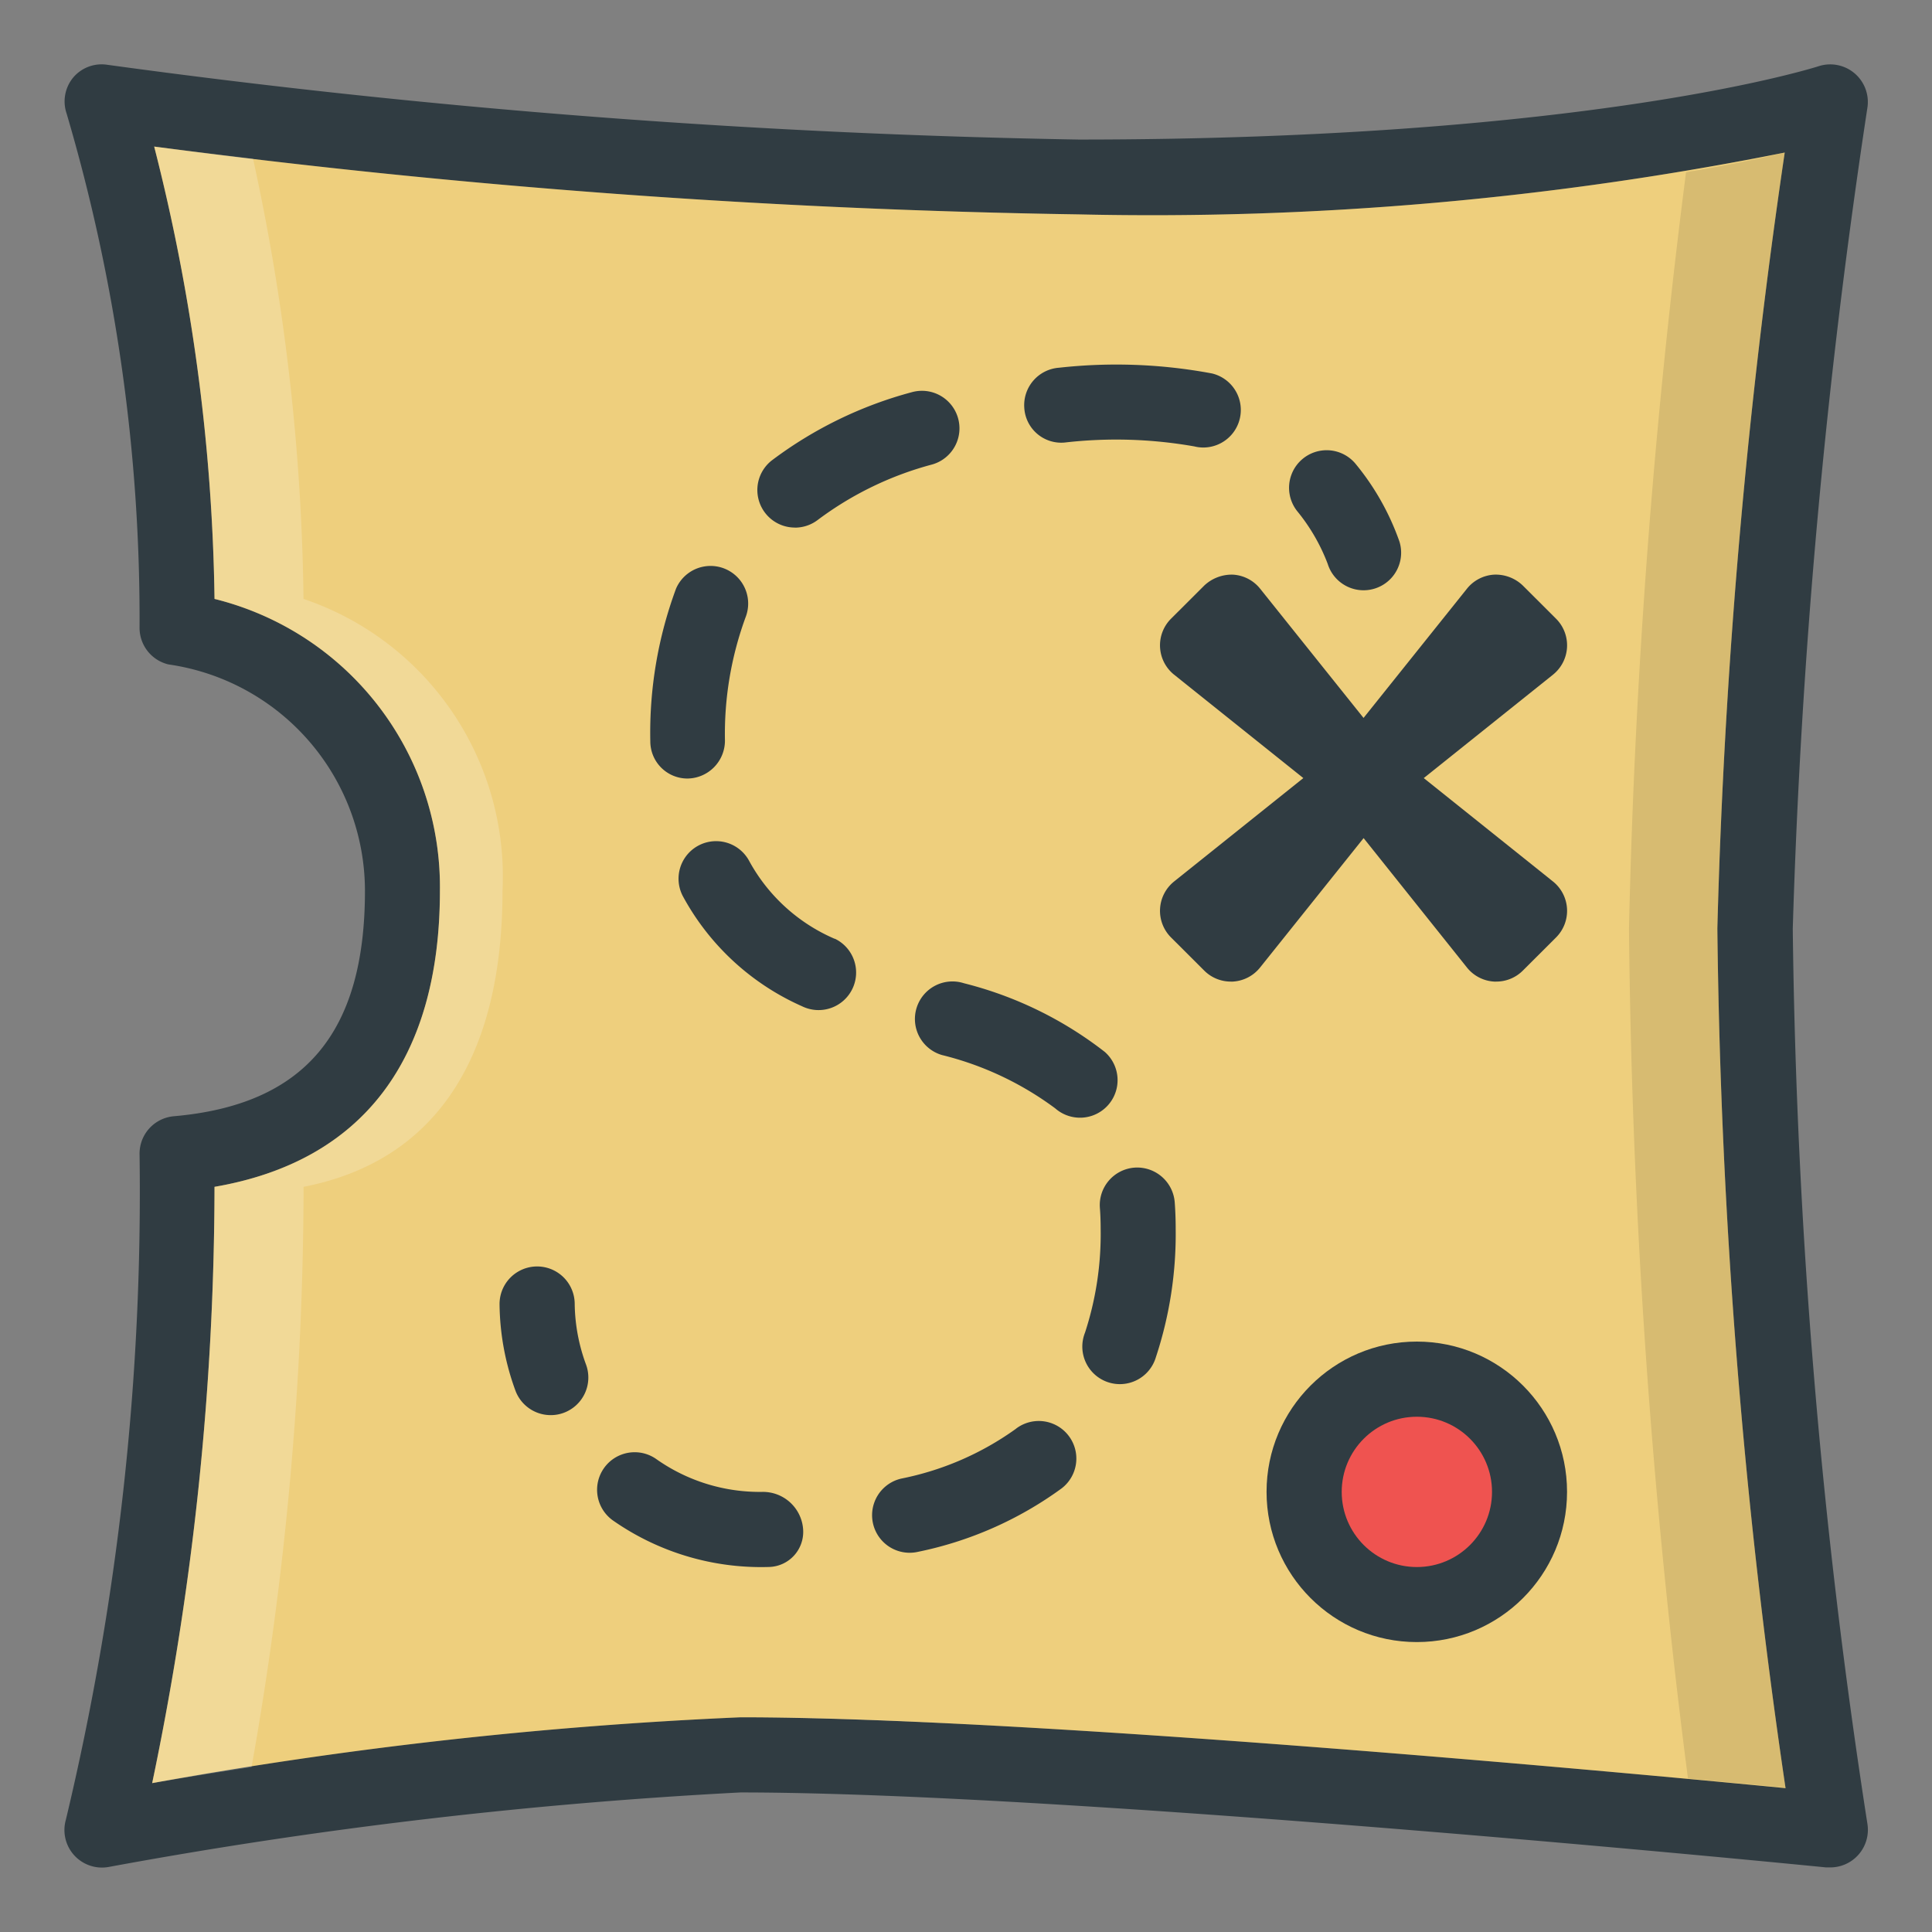 <svg xmlns="http://www.w3.org/2000/svg" xmlns:xlink="http://www.w3.org/1999/xlink" width="30" height="30" viewBox="0 0 30 30">
  <rect x="0" y="0" width="30" height="30" fill="#808080" stroke="none"/>
  <defs>
    <clipPath id="clip-path">
      <rect width="30" height="30" fill="none"/>
    </clipPath>
    <linearGradient id="linear-gradient" x1="-0.096" y1="1.252" x2="-0.04" y2="1.226" gradientUnits="objectBoundingBox">
      <stop offset="0" stop-color="#fff" stop-opacity="0.2"/>
      <stop offset="1" stop-color="#fff" stop-opacity="0"/>
    </linearGradient>
  </defs>
  <g id="icon_GamePlan_HiFi-M_Active" clip-path="url(#clip-path)">
    <rect id="Boundary" width="30" height="30" fill="none"/>
    <g id="treasure-map" transform="translate(0.997 0.999)">
      <path id="Path_47" data-name="Path 47" d="M28,.673a.584.584,0,0,0-.76-.643C27.2.042,23.7,1.168,15.753,1.168A127.019,127.019,0,0,1,.669.007a.577.577,0,0,0-.531.2.582.582,0,0,0-.1.559A27.751,27.751,0,0,1,1.17,8.751a.584.584,0,0,0,.448.567A3.555,3.555,0,0,1,4.67,12.834c0,2.21-.943,3.323-2.968,3.5a.583.583,0,0,0-.532.581A41.88,41.88,0,0,1,.026,27.257a.583.583,0,0,0,.665.734A75.733,75.733,0,0,1,10.5,26.834c5.161,0,16.742,1.152,16.858,1.164l.058,0A.584.584,0,0,0,28,27.321a97.787,97.787,0,0,1-1.159-13.9A105.923,105.923,0,0,1,28,.673Z" transform="translate(0 0)" fill="#303c42"/>
      <path id="Path_48" data-name="Path 48" d="M34.059,47.8a67.632,67.632,0,0,0-9.137,1.022,45.5,45.5,0,0,0,.968-9.259c2.295-.394,3.5-1.973,3.5-4.6a4.607,4.607,0,0,0-3.5-4.529,29.96,29.96,0,0,0-.937-7.024,124.617,124.617,0,0,0,14.357,1.053,50.113,50.113,0,0,0,10.962-.96A100.465,100.465,0,0,0,49.226,35.55,98.362,98.362,0,0,0,50.285,48.9C47.617,48.641,38.507,47.8,34.059,47.8Z" transform="translate(-23.556 -22.133)" fill="#ffe082"/>
      <path id="Path_49" data-name="Path 49" d="M34.059,47.8a67.632,67.632,0,0,0-9.137,1.022,45.5,45.5,0,0,0,.968-9.259c2.295-.394,3.5-1.973,3.5-4.6a4.607,4.607,0,0,0-3.5-4.529,29.96,29.96,0,0,0-.937-7.024,124.617,124.617,0,0,0,14.357,1.053,50.113,50.113,0,0,0,10.962-.96A100.465,100.465,0,0,0,49.226,35.55,98.362,98.362,0,0,0,50.285,48.9C47.617,48.641,38.507,47.8,34.059,47.8Z" transform="translate(-23.556 -22.133)" fill="#8d6e63" opacity="0.15"/>
      <path id="Path_50" data-name="Path 50" d="M197.819,469.341c-.033,0-.072,0-.106,0,.931.007,2.035.046,3.232.107C199.773,469.384,198.691,469.341,197.819,469.341Z" transform="translate(-186.898 -443.674)" fill="#fff" opacity="0.2"/>
      <path id="Path_51" data-name="Path 51" d="M445.144,25.422a111.512,111.512,0,0,0-.886,11.743,110.892,110.892,0,0,0,.916,13.2c.611.056,1.134.105,1.515.142a98.364,98.364,0,0,1-1.059-13.346,100.476,100.476,0,0,1,1.046-12.043C446.294,25.21,445.785,25.315,445.144,25.422Z" transform="translate(-419.96 -23.747)" opacity="0.1"/>
      <g id="Group_21" data-name="Group 21" transform="translate(1.366 1.281)">
        <path id="Path_52" data-name="Path 52" d="M256.819,42.249c.505.014,1.009.023,1.5.023h.072C257.875,42.27,257.348,42.262,256.819,42.249Z" transform="translate(-244.137 -41.219)" fill="#fff" opacity="0.2"/>
        <path id="Path_53" data-name="Path 53" d="M25.89,39.563a45.5,45.5,0,0,1-.968,9.259c.4-.068.944-.156,1.543-.248a51.752,51.752,0,0,0,.808-9.011c2.024-.394,3.089-1.973,3.089-4.6a4.549,4.549,0,0,0-3.09-4.529,33.752,33.752,0,0,0-.784-6.836c-.613-.072-1.138-.137-1.534-.188a29.96,29.96,0,0,1,.937,7.024,4.607,4.607,0,0,1,3.5,4.529C29.393,37.59,28.185,39.169,25.89,39.563Z" transform="translate(-24.922 -23.414)" fill="#fff" opacity="0.2"/>
      </g>
      <circle id="Ellipse_11" data-name="Ellipse 11" cx="2.333" cy="2.333" r="2.333" transform="translate(18.67 19.833)" fill="#303c42"/>
      <circle id="Ellipse_12" data-name="Ellipse 12" cx="1.167" cy="1.167" r="1.167" transform="translate(19.837 21)" fill="#ef5350"/>
      <g id="Group_22" data-name="Group 22" transform="translate(6.76 4.665)">
        <path id="Path_54" data-name="Path 54" d="M124.723,341.924a.583.583,0,0,0-1.167,0,4,4,0,0,0,.245,1.34.584.584,0,0,0,.549.385.576.576,0,0,0,.2-.035.584.584,0,0,0,.35-.747A2.813,2.813,0,0,1,124.723,341.924Z" transform="translate(-123.556 -327.339)" fill="#303c42"/>
        <path id="Path_55" data-name="Path 55" d="M197.36,94.8a.584.584,0,0,0,.359-.124,5.184,5.184,0,0,1,1.772-.857.583.583,0,1,0-.321-1.121A6.328,6.328,0,0,0,197,93.756a.583.583,0,0,0,.36,1.043Z" transform="translate(-192.772 -92.271)" fill="#303c42"/>
        <path id="Path_56" data-name="Path 56" d="M153.824,394.693a2.784,2.784,0,0,1-1.647-.508.583.583,0,1,0-.676.951,4.013,4.013,0,0,0,2.417.723.545.545,0,0,0,.537-.583A.625.625,0,0,0,153.824,394.693Z" transform="translate(-149.741 -377.191)" fill="#303c42"/>
        <path id="Path_57" data-name="Path 57" d="M166.816,145.41h0a.589.589,0,0,0,.583-.59,5.262,5.262,0,0,1,.327-1.932.584.584,0,0,0-1.086-.428,6.441,6.441,0,0,0-.4,2.374h0A.577.577,0,0,0,166.816,145.41Z" transform="translate(-163.899 -138.985)" fill="#303c42"/>
        <path id="Path_58" data-name="Path 58" d="M176.808,222.053a2.748,2.748,0,0,1-1.328-1.205.583.583,0,0,0-1.033.541A3.9,3.9,0,0,0,176.3,223.1a.583.583,0,1,0,.507-1.05Z" transform="translate(-171.601 -213.138)" fill="#303c42"/>
        <path id="Path_59" data-name="Path 59" d="M273.154,86.508a6.994,6.994,0,0,1,2.018.06.565.565,0,0,0,.137.017.583.583,0,0,0,.136-1.15,8.06,8.06,0,0,0-2.375-.089.583.583,0,0,0-.54.623A.575.575,0,0,0,273.154,86.508Z" transform="translate(-264.382 -85.3)" fill="#303c42"/>
        <path id="Path_60" data-name="Path 60" d="M244.571,261.527a5.89,5.89,0,0,0-2.186-1.066.583.583,0,1,0-.344,1.114,4.923,4.923,0,0,1,1.761.829.583.583,0,1,0,.769-.877Z" transform="translate(-235.173 -250.857)" fill="#303c42"/>
        <path id="Path_61" data-name="Path 61" d="M289.991,313.231a.583.583,0,0,0-.537.626c.008.1.012.213.012.326a4.929,4.929,0,0,1-.243,1.61.583.583,0,1,0,1.1.383,6.09,6.09,0,0,0,.308-1.993c0-.144-.005-.282-.015-.415A.585.585,0,0,0,289.991,313.231Z" transform="translate(-280.132 -300.764)" fill="#303c42"/>
        <path id="Path_62" data-name="Path 62" d="M231.6,385.327a4.577,4.577,0,0,1-1.78.774.583.583,0,0,0,.256,1.138,5.727,5.727,0,0,0,2.23-.984.583.583,0,1,0-.706-.929Z" transform="translate(-223.58 -368.806)" fill="#303c42"/>
        <path id="Path_63" data-name="Path 63" d="M348.335,111.367a.583.583,0,0,0,1.113-.349,3.956,3.956,0,0,0-.676-1.2.583.583,0,0,0-.908.733A2.93,2.93,0,0,1,348.335,111.367Z" transform="translate(-335.475 -108.274)" fill="#303c42"/>
        <path id="Path_64" data-name="Path 64" d="M315.87,151.01a.583.583,0,0,0,.423.218h.033a.583.583,0,0,0,.412-.171l.516-.515a.584.584,0,0,0-.048-.868l-2.007-1.606,2.007-1.606a.584.584,0,0,0,.048-.868l-.516-.515a.607.607,0,0,0-.445-.17.584.584,0,0,0-.423.218l-1.606,2.007-1.606-2.007a.583.583,0,0,0-.423-.218.623.623,0,0,0-.445.17l-.516.515a.584.584,0,0,0,.048.868l2.007,1.606-2.007,1.606a.584.584,0,0,0-.048.868l.516.515a.583.583,0,0,0,.412.171h.032a.584.584,0,0,0,.423-.218L314.265,149Z" transform="translate(-300.848 -141.65)" fill="#303c42"/>
      </g>
      <path id="Path_65" data-name="Path 65" d="M28,.673a.584.584,0,0,0-.76-.643C27.2.042,23.7,1.168,15.753,1.168A127.019,127.019,0,0,1,.669.007a.577.577,0,0,0-.531.2.582.582,0,0,0-.1.559A27.751,27.751,0,0,1,1.17,8.751a.584.584,0,0,0,.448.567A3.555,3.555,0,0,1,4.67,12.834c0,2.21-.943,3.323-2.968,3.5a.583.583,0,0,0-.532.581A41.88,41.88,0,0,1,.026,27.257a.583.583,0,0,0,.665.734A75.733,75.733,0,0,1,10.5,26.834c5.161,0,16.742,1.152,16.858,1.164l.058,0A.584.584,0,0,0,28,27.321a97.787,97.787,0,0,1-1.159-13.9A105.923,105.923,0,0,1,28,.673Z" transform="translate(0 0)" fill="url(#linear-gradient)"/>
    </g>
  </g>
</svg>
